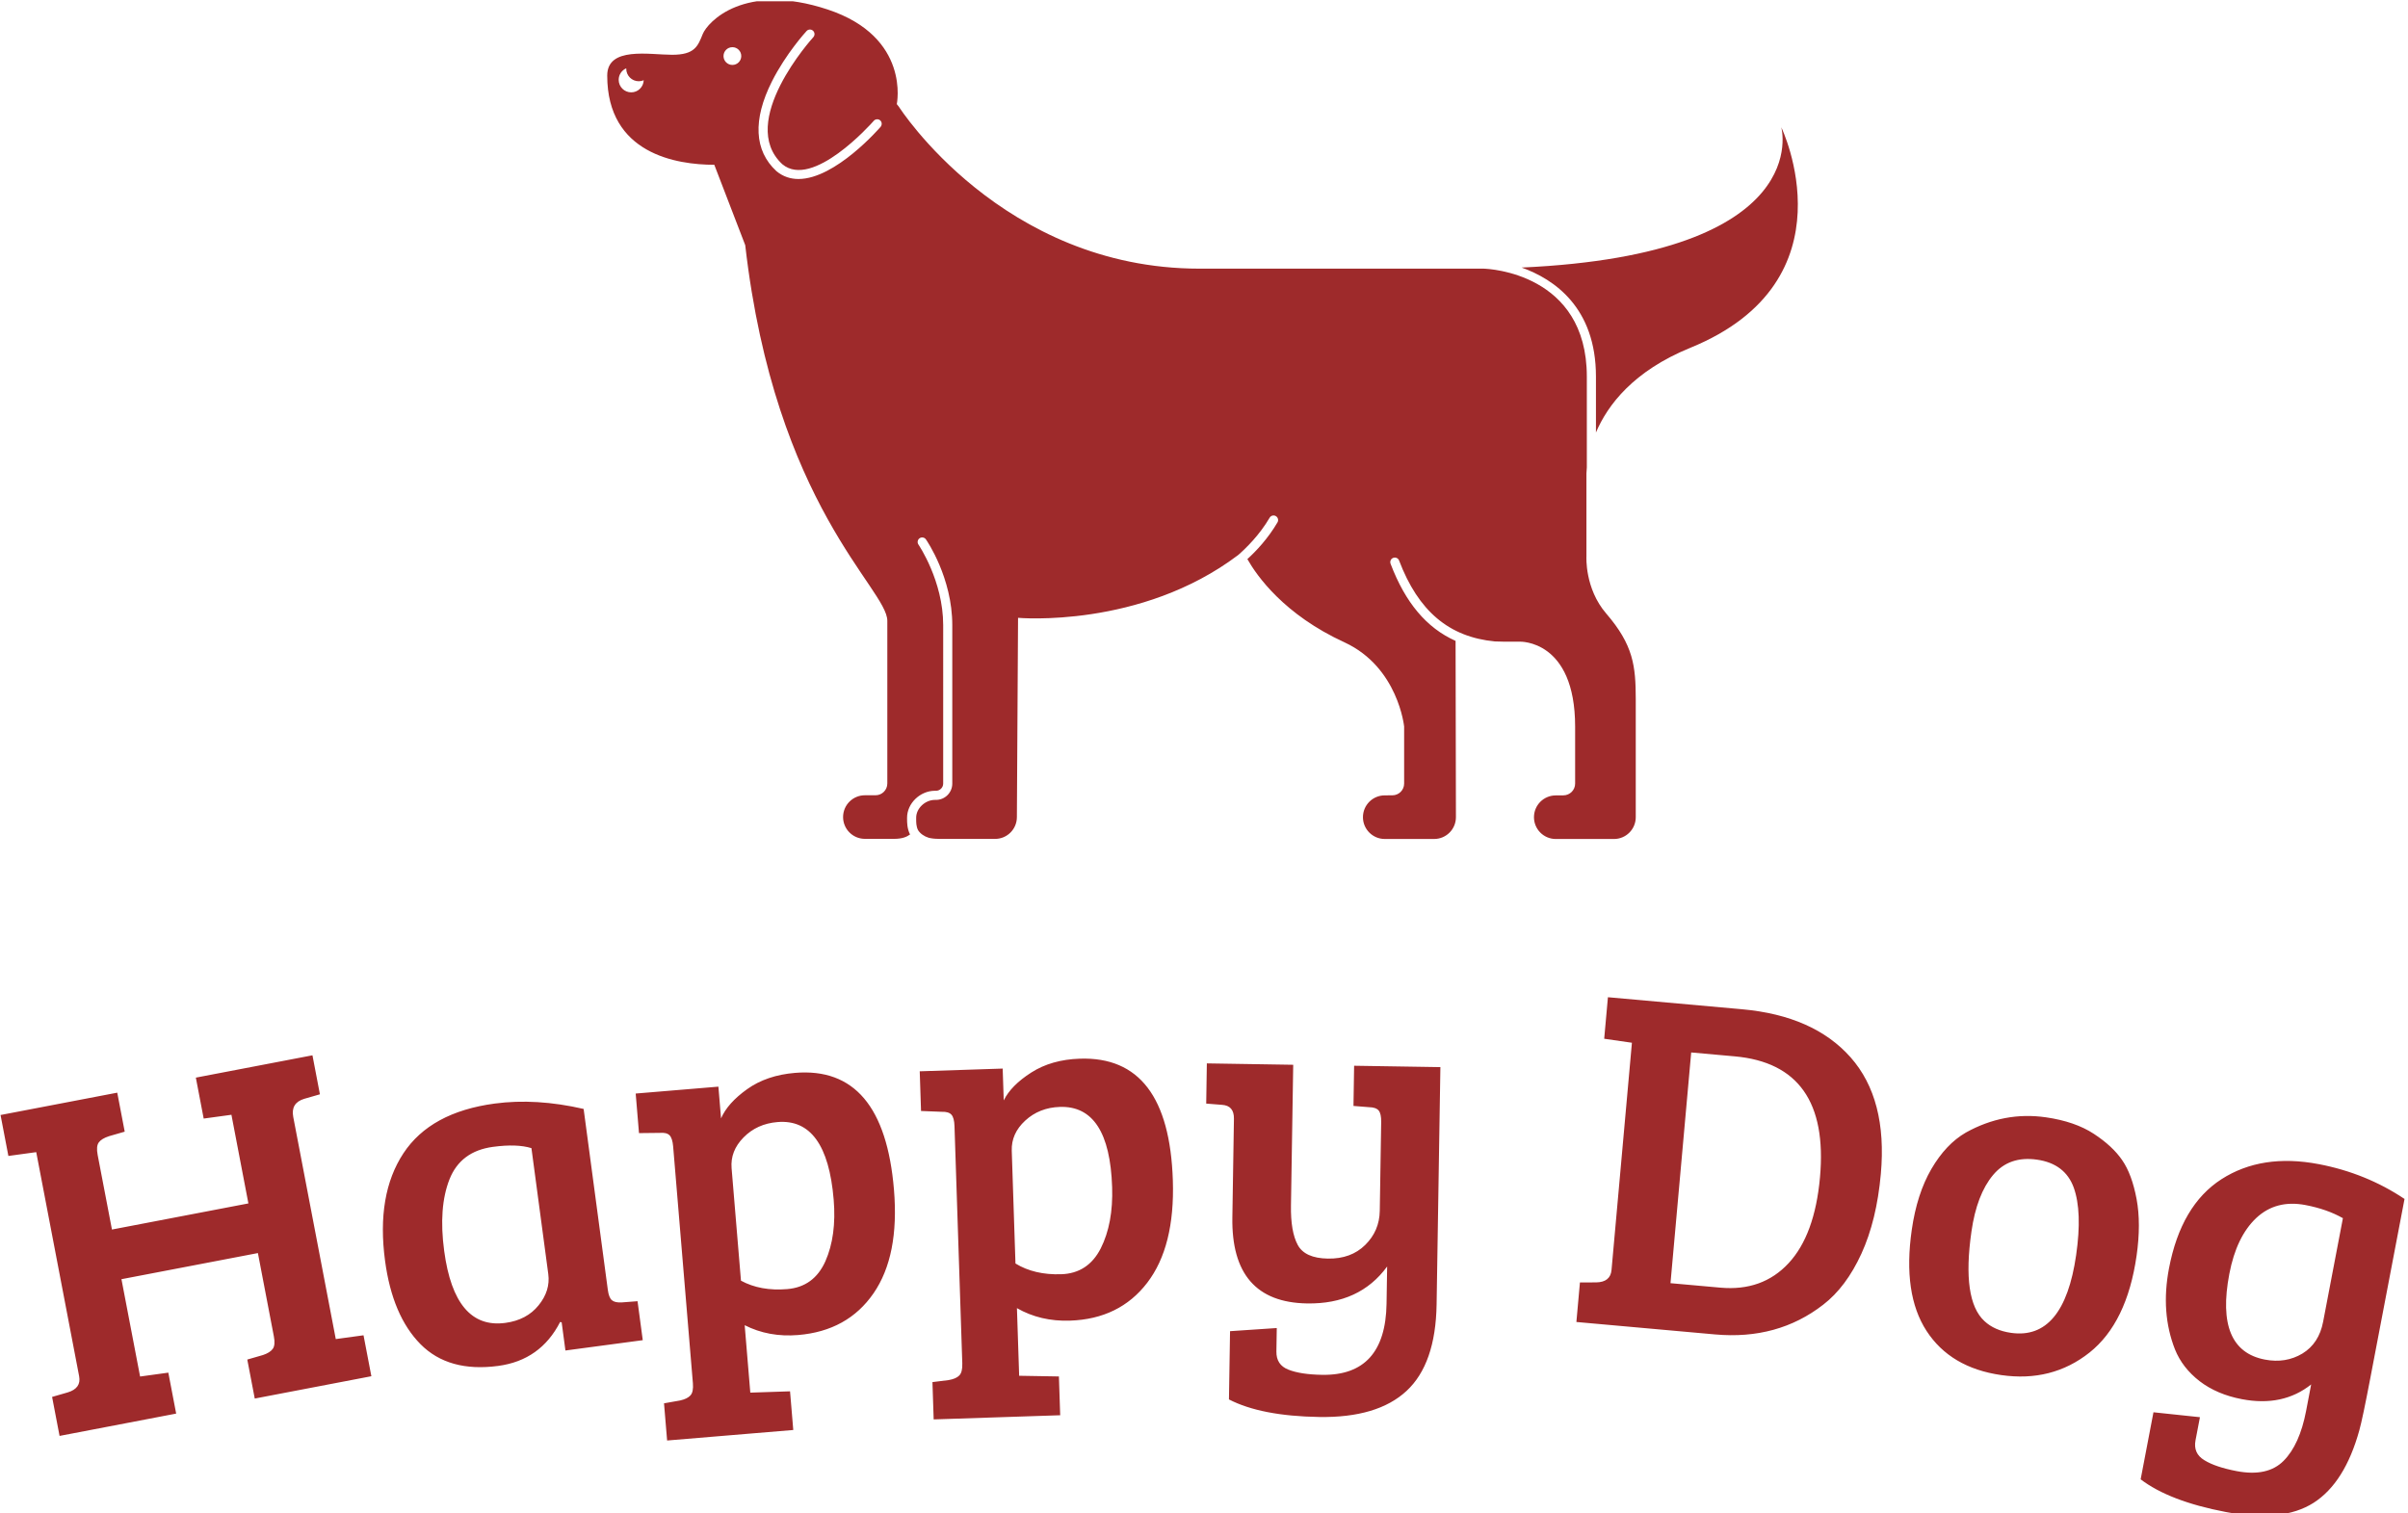 <svg xmlns="http://www.w3.org/2000/svg" version="1.1" xmlns:xlink="http://www.w3.org/1999/xlink" xmlns:svgjs="http://svgjs.dev/svgjs" width="2000" height="1257" viewBox="0 0 2000 1257"><g transform="matrix(1,0,0,1,-1.212,1.05)"><svg viewBox="0 0 396 249" data-background-color="#e09f3e" preserveAspectRatio="xMidYMid meet" height="1257" width="2000" xmlns="http://www.w3.org/2000/svg" xmlns:xlink="http://www.w3.org/1999/xlink"><g id="tight-bounds" transform="matrix(1,0,0,1,0.24,-0.208)"><svg viewBox="0 0 395.52 249.415" height="249.415" width="395.52"><g><svg viewBox="0 0 395.52 249.415" height="249.415" width="395.52"><g transform="matrix(1,0,0,1,0,164.091)"><svg viewBox="0 0 395.52 85.325" height="85.325" width="395.52"><g id="textblocktransform"><svg viewBox="0 0 395.52 85.325" height="85.325" width="395.52" id="textblock"><g><svg viewBox="0 0 395.52 85.325" height="85.325" width="395.52"><g transform="matrix(1,0,0,1,0,0)"><svg width="395.52" viewBox="-2.046 -32.202 241.561 52.111" height="85.325" data-palette-color="#9e2a2b"><path d="M25.418 1.887v0l-1.604-8.378-13.711 2.625 1.873 9.782 2.837-0.39 0.788 4.115-11.717 2.243-0.75-3.919 1.572-0.454c0.918-0.277 1.299-0.819 1.145-1.624v0l-4.311-22.521-2.798 0.383-0.788-4.115 11.727-2.245 0.75 3.919-1.572 0.453c-0.505 0.165-0.848 0.373-1.031 0.625-0.189 0.253-0.228 0.671-0.117 1.255v0l1.437 7.503 13.711-2.625-1.705-8.908-2.788 0.381-0.788-4.115 11.717-2.243 0.75 3.919-1.573 0.453c-0.918 0.277-1.287 0.884-1.107 1.821v0l4.274 22.325 2.788-0.381 0.788 4.115-11.717 2.243-0.751-3.919 1.573-0.454c0.472-0.158 0.799-0.363 0.982-0.615 0.189-0.253 0.228-0.671 0.116-1.254zM56.544-20.976v0l2.432 18.189c0.07 0.522 0.207 0.867 0.41 1.034 0.205 0.174 0.538 0.248 0.998 0.22v0l1.578-0.12 0.524 3.915-7.771 1.039-0.379-2.835-0.155-0.03c-1.312 2.563-3.385 4.034-6.221 4.413v0c-3.324 0.444-5.927-0.284-7.808-2.184-1.883-1.907-3.07-4.701-3.562-8.382v0c-0.593-4.434 0.022-8.034 1.845-10.8 1.817-2.758 4.877-4.425 9.179-5v0c2.769-0.37 5.746-0.19 8.93 0.541zM52.992-4.379v0l-1.692-12.657c-0.968-0.301-2.252-0.345-3.851-0.131v0c-2.181 0.291-3.642 1.381-4.386 3.27-0.743 1.888-0.921 4.283-0.532 7.184v0c0.706 5.28 2.754 7.693 6.143 7.24v0c1.434-0.192 2.549-0.781 3.345-1.769 0.797-0.981 1.121-2.026 0.973-3.137zM67.523 6.58v0l-1.983-23.777c-0.047-0.558-0.168-0.936-0.365-1.134-0.197-0.198-0.525-0.277-0.983-0.239v0l-2.085 0.023-0.332-3.976 8.311-0.693 0.266 3.189c0.443-1.027 1.318-2.006 2.625-2.938 1.307-0.932 2.911-1.477 4.811-1.635v0c5.933-0.495 9.246 3.417 9.939 11.735v0c0.369 4.425-0.315 7.897-2.052 10.416-1.737 2.52-4.259 3.917-7.568 4.193v0c-1.967 0.164-3.76-0.165-5.38-0.986v0l0.565 6.776 3.993-0.132 0.324 3.887-12.676 1.056-0.312-3.737 1.612-0.285c0.486-0.107 0.833-0.277 1.041-0.508 0.215-0.232 0.298-0.644 0.249-1.235zM81.669-11.869v0c-0.456-5.468-2.338-8.064-5.647-7.788v0c-1.375 0.115-2.513 0.631-3.413 1.549-0.894 0.911-1.293 1.941-1.197 3.09v0l0.942 11.301c1.31 0.714 2.859 0.996 4.646 0.847 1.787-0.149 3.064-1.078 3.832-2.788 0.76-1.716 1.039-3.786 0.837-6.211zM94.594 4.598v0l-0.784-23.847c-0.018-0.56-0.121-0.943-0.308-1.151-0.187-0.207-0.51-0.303-0.97-0.288v0l-2.084-0.082-0.131-3.988 8.335-0.274 0.106 3.198c0.494-1.003 1.417-1.938 2.769-2.802 1.352-0.865 2.981-1.329 4.887-1.391v0c5.95-0.196 9.062 3.877 9.337 12.219v0c0.146 4.438-0.712 7.871-2.573 10.3-1.861 2.429-4.451 3.698-7.769 3.808v0c-1.972 0.065-3.747-0.354-5.324-1.256v0l0.223 6.796 3.995 0.069 0.128 3.898-12.713 0.418-0.123-3.748 1.624-0.203c0.491-0.083 0.846-0.235 1.065-0.456 0.226-0.221 0.33-0.628 0.31-1.22zM109.65-13.117v0c-0.18-5.484-1.93-8.171-5.248-8.062v0c-1.379 0.045-2.541 0.504-3.486 1.376-0.939 0.865-1.389 1.873-1.352 3.026v0l0.373 11.334c1.273 0.779 2.806 1.138 4.598 1.079 1.792-0.059 3.115-0.923 3.967-2.592 0.845-1.675 1.228-3.729 1.148-6.161zM137.224-1.401v0l0.06-3.74c-1.847 2.531-4.527 3.768-8.041 3.712v0c-5.099-0.081-7.604-2.965-7.512-8.651v0l0.158-9.908c0.014-0.887-0.388-1.353-1.208-1.4v0l-1.578-0.125 0.064-4.04 8.679 0.139-0.226 14.148c-0.028 1.74 0.198 3.057 0.677 3.952 0.479 0.894 1.492 1.354 3.039 1.378 1.546 0.025 2.794-0.432 3.742-1.37 0.955-0.938 1.443-2.081 1.465-3.427v0l0.142-8.919c0.009-0.56-0.075-0.948-0.251-1.164-0.183-0.216-0.505-0.328-0.965-0.336v0l-1.568-0.125 0.064-4.039 8.669 0.138-0.381 23.857c-0.064 3.979-1.07 6.874-3.019 8.683-1.949 1.809-4.873 2.682-8.773 2.62-3.893-0.062-6.917-0.651-9.073-1.765v0l0.11-6.859 4.695-0.315-0.037 2.36c-0.014 0.893 0.386 1.5 1.201 1.819 0.815 0.326 1.946 0.501 3.392 0.524v0c4.239 0.068 6.398-2.315 6.475-7.147zM170.244 1.686l-13.944-1.251 0.357-3.974 1.627-0.005c0.958-0.014 1.474-0.43 1.547-1.246v0l2.05-22.838-2.786-0.401 0.375-4.173 13.466 1.208c4.807 0.431 8.448 2.043 10.921 4.836 2.473 2.799 3.485 6.702 3.036 11.708v0c-0.279 3.114-0.931 5.79-1.955 8.027-1.023 2.231-2.301 3.937-3.833 5.118v0c-3.051 2.37-6.671 3.367-10.861 2.991zM172.21-26.26l-4.373-0.392-2.081 23.187 5.01 0.449c2.815 0.253 5.101-0.566 6.857-2.457 1.756-1.891 2.807-4.768 3.155-8.632v0c0.676-7.53-2.18-11.581-8.568-12.155zM199.97 1.527v0c3.544 0.509 5.727-2.101 6.549-7.829v0c0.416-2.897 0.336-5.151-0.241-6.763-0.584-1.606-1.814-2.544-3.687-2.813-1.868-0.268-3.342 0.247-4.425 1.547-1.09 1.305-1.813 3.195-2.168 5.67v0c-0.66 4.593-0.225 7.595 1.303 9.006v0c0.671 0.628 1.561 1.022 2.669 1.182zM190-8.826v0c0.346-2.409 1.002-4.446 1.969-6.112 0.974-1.672 2.13-2.893 3.466-3.664v0c2.562-1.424 5.242-1.935 8.04-1.533v0c1.953 0.281 3.561 0.835 4.822 1.662 1.262 0.828 2.212 1.712 2.852 2.653 0.647 0.935 1.127 2.233 1.441 3.894 0.308 1.654 0.308 3.553 0.001 5.698v0c-0.645 4.494-2.223 7.739-4.732 9.736-2.516 1.996-5.473 2.75-8.872 2.262-3.398-0.488-5.9-1.969-7.505-4.442-1.605-2.473-2.099-5.858-1.482-10.154zM234.978 11.301c-0.972 3.527-2.506 5.962-4.602 7.307-2.101 1.336-5.041 1.644-8.82 0.922-3.778-0.721-6.63-1.816-8.556-3.283v0l1.287-6.738 4.67 0.494-0.443 2.318c-0.168 0.877 0.126 1.544 0.881 2.001 0.747 0.462 1.831 0.828 3.251 1.099v0c2.069 0.395 3.642 0.051 4.718-1.033 1.076-1.084 1.829-2.756 2.261-5.015v0l0.508-2.662c-1.897 1.511-4.217 2.005-6.961 1.481v0c-1.676-0.32-3.092-0.923-4.247-1.809-1.153-0.892-1.978-1.956-2.475-3.191v0c-0.969-2.459-1.17-5.175-0.603-8.147v0c0.808-4.23 2.566-7.217 5.274-8.96 2.707-1.736 5.966-2.241 9.778-1.513v0c3.163 0.604 6.035 1.77 8.616 3.498v0l-3.432 17.975c-0.524 2.744-0.892 4.496-1.105 5.256zM231.335 0.415v0l1.988-10.412c-1.059-0.603-2.312-1.042-3.759-1.319v0c-1.971-0.376-3.622 0.058-4.953 1.304-1.325 1.254-2.226 3.125-2.701 5.614v0c-0.974 5.101 0.219 7.972 3.578 8.613v0c1.388 0.265 2.642 0.063 3.761-0.605 1.113-0.677 1.809-1.742 2.086-3.195z" opacity="1" transform="matrix(1,0,0,1,0,0)" fill="#9e2a2b" class="wordmark-text-0" data-fill-palette-color="primary" id="text-0"></path></svg></g></svg></g></svg></g></svg></g><g transform="matrix(1,0,0,1,99.815,0)"><svg viewBox="0 0 195.889 138.055" height="138.055" width="195.889"><g><svg xmlns="http://www.w3.org/2000/svg" xmlns:xlink="http://www.w3.org/1999/xlink" version="1.1" x="0" y="0" viewBox="5.099 18.359 89.803 63.289" enable-background="new 0 0 100 100" xml:space="preserve" height="138.055" width="195.889" class="icon-icon-0" data-fill-palette-color="accent" id="icon-0"><path d="M86.785 44.598c-4.284 1.747-6.229 4.309-7.111 6.386v-4.218c0-5.215-3.16-7.352-5.605-8.225 22.246-1.012 19.584-10.583 19.584-10.583S99.238 39.521 86.785 44.598zM80.449 64.641c-1.631-1.891-1.493-4.301-1.493-4.301s0-2.385 0-6.266c0.004-0.127 0.015-0.279 0.03-0.455v-6.853c0-7.8-7.418-8.128-7.733-8.138-0.019 0-0.035-0.004-0.053-0.007-0.089 0.001-0.173 0.002-0.263 0.003-1.648 0-8.379 0-21.171 0-14.9 0-22.673-12.22-22.673-12.22l-0.153-0.191c0 0 1.062-5.061-5.218-7.139-6.28-2.078-9.05 0.941-9.42 1.855-0.369 0.915-0.6 1.562-2.308 1.562-1.709 0-4.895-0.646-4.895 1.57 0 5.9 5.231 6.728 8.076 6.728l2.333 6.063c2.256 19.677 10.717 25.914 10.717 28.335v12.274c0 0.49-0.397 0.888-0.887 0.888h-0.804c-0.908 0-1.645 0.735-1.645 1.645 0 0.906 0.736 1.643 1.645 1.643h2.208c0.606 0 0.958-0.15 1.197-0.33-0.224-0.442-0.224-0.916-0.224-1.162v-0.104c0-1.082 0.983-2.031 2.104-2.031h0.077c0.299 0 0.543-0.244 0.543-0.541V65.516c0-3.342-1.847-6.047-1.866-6.078-0.107-0.153-0.069-0.369 0.086-0.477 0.155-0.107 0.371-0.068 0.478 0.086 0.083 0.117 1.988 2.904 1.988 6.469v11.953c0 0.678-0.55 1.23-1.23 1.23h-0.077c-0.742 0-1.417 0.639-1.417 1.342v0.104c0 0.242 0 0.556 0.139 0.83 0.169 0.273 0.467 0.476 0.805 0.58 0.202 0.051 0.446 0.082 0.746 0.082 0.018 0 0.037 0.002 0.055 0.004h4.208c0.907 0 1.643-0.735 1.643-1.643l0.088-15.033c0 0 9.235 0.83 16.604-4.738 0.612-0.535 1.613-1.518 2.371-2.812 0.096-0.164 0.305-0.22 0.469-0.123s0.221 0.308 0.125 0.472c-0.719 1.227-1.62 2.176-2.272 2.77 0.707 1.252 2.759 4.189 7.339 6.287 4.038 1.877 4.485 6.348 4.485 6.348v4.297c0 0.49-0.397 0.887-0.888 0.887l-0.575 0.004c-0.907 0-1.644 0.736-1.644 1.646 0 0.906 0.735 1.644 1.644 1.644h3.725c0.908 0 1.644-0.736 1.644-1.644l-0.026-13.299c-2.194-0.979-3.791-2.89-4.903-5.818-0.066-0.18 0.021-0.379 0.198-0.444 0.179-0.068 0.377 0.021 0.444 0.199 1.447 3.809 3.757 5.772 7.223 6.104 0.229 0.01 0.454 0.018 0.689 0.018 0.938 0 1.186 0 1.186 0s4.18-0.172 4.18 6.408v4.297c0 0.49-0.396 0.888-0.887 0.888l-0.572 0.004c-0.91 0-1.645 0.735-1.645 1.645 0 0.906 0.734 1.643 1.645 1.643h4.389c0.906 0 1.643-0.735 1.643-1.643v-8.916C82.673 68.609 82.501 67.021 80.449 64.641zM15.209 22.587c0 0.37-0.299 0.67-0.669 0.67s-0.67-0.3-0.67-0.67 0.3-0.669 0.67-0.669S15.209 22.218 15.209 22.587zM19.526 31.862c-0.594 0-1.162-0.174-1.668-0.596-1.675-1.544-1.787-3.876-0.341-6.755 1.057-2.103 2.555-3.744 2.619-3.812 0.128-0.141 0.346-0.149 0.486-0.021 0.14 0.129 0.149 0.346 0.021 0.487-0.059 0.063-5.794 6.391-2.332 9.586 2.274 1.889 6.662-3.015 6.876-3.26 0.004-0.006 0.01-0.013 0.015-0.019 0.125-0.14 0.344-0.157 0.486-0.033 0.143 0.125 0.148 0.349 0.026 0.493C25.673 27.978 22.325 31.861 19.526 31.862zM7.851 24.411c-0.018 0.508-0.431 0.914-0.942 0.914-0.523 0-0.946-0.423-0.946-0.946 0-0.39 0.236-0.725 0.573-0.869 0 0.01-0.003 0.021-0.003 0.032 0 0.522 0.424 0.946 0.946 0.946C7.611 24.488 7.737 24.46 7.851 24.411z" fill="#9e2a2b" data-fill-palette-color="accent"></path></svg></g></svg></g><g></g></svg></g><defs></defs></svg><rect width="395.52" height="249.415" fill="none" stroke="none" visibility="hidden"></rect></g></svg></g></svg>